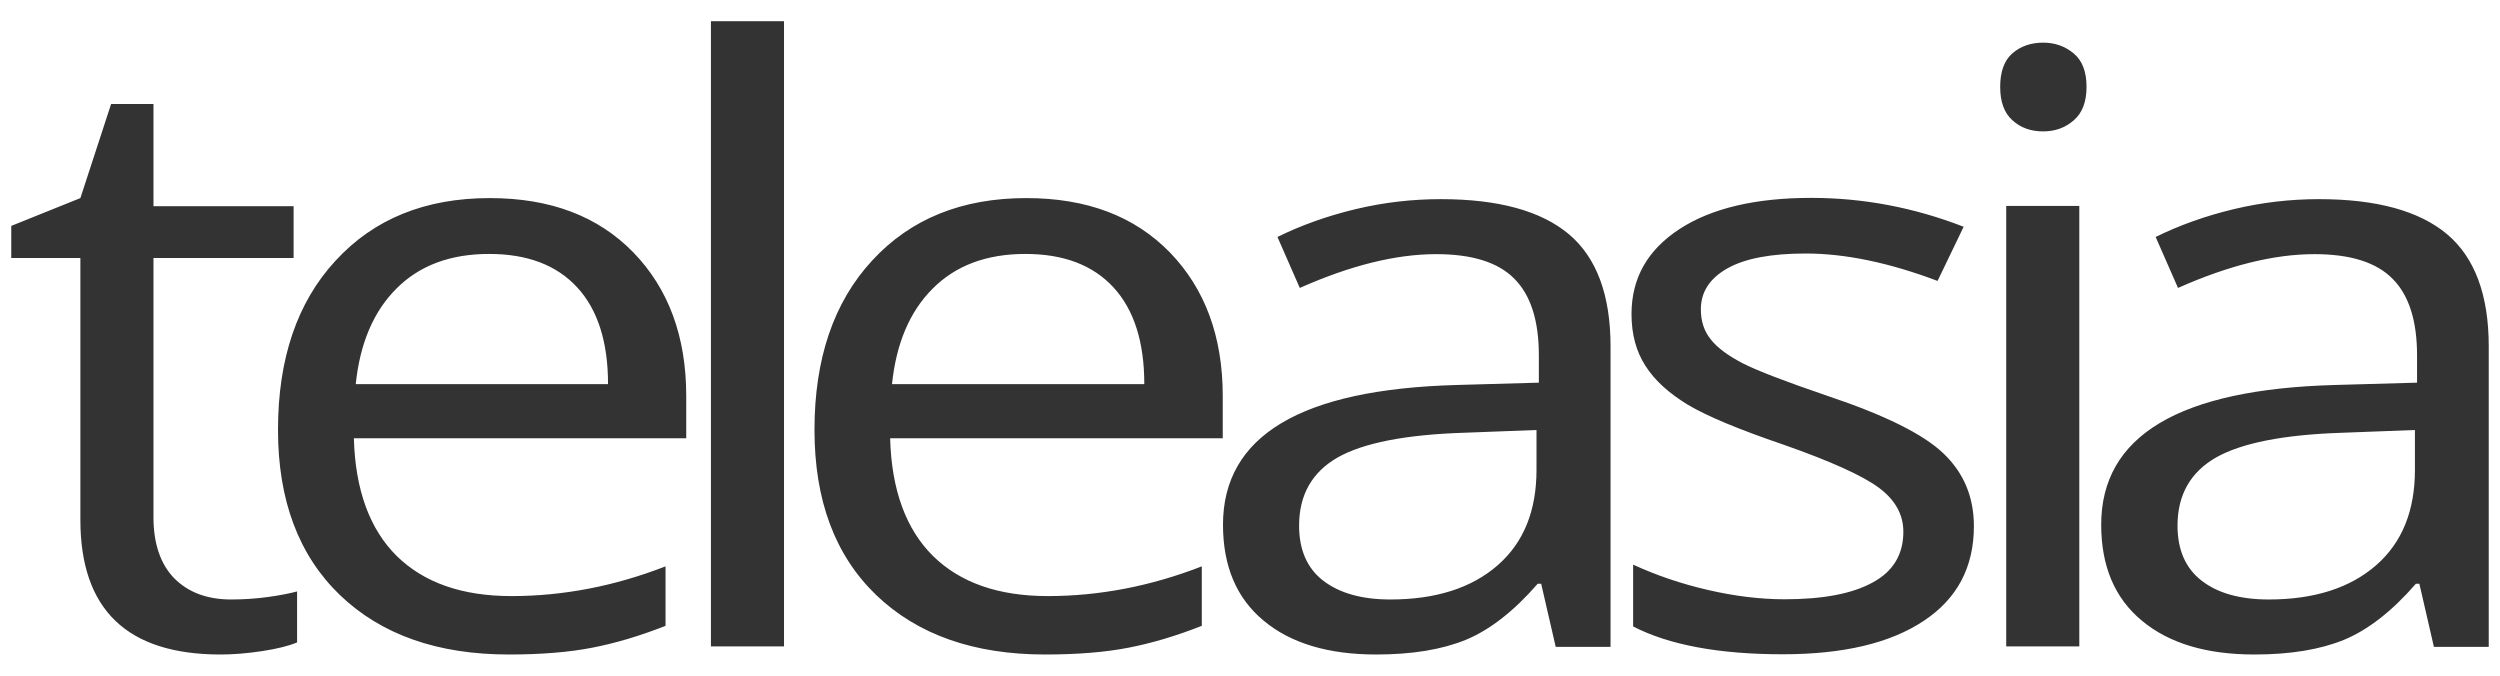 <svg width="111" height="30" viewBox="0 0 111 30" fill="none" xmlns="http://www.w3.org/2000/svg">
<path fill-rule="evenodd" clip-rule="evenodd" d="M34.81 28.701H31.565V0.94H34.81V28.701ZM11.919 26.504C11.382 26.58 10.824 26.617 10.256 26.617C9.191 26.617 8.354 26.297 7.734 25.674C7.124 25.043 6.814 24.137 6.814 22.959V11.454H13.036V9.154H6.814V4.618H4.933L3.569 8.795L0.5 10.03V11.454H3.569V23.081C3.569 27.07 5.646 29.06 9.791 29.06C10.338 29.06 10.958 29.013 11.64 28.909C12.322 28.805 12.839 28.673 13.191 28.522V26.259C12.881 26.344 12.457 26.429 11.919 26.504ZM15.092 26.419C16.931 28.183 19.432 29.06 22.595 29.06C24.041 29.06 25.282 28.956 26.294 28.758C27.317 28.56 28.403 28.239 29.55 27.787V25.146C27.297 26.023 25.013 26.466 22.708 26.466C20.517 26.466 18.823 25.872 17.613 24.684C16.415 23.496 15.774 21.752 15.712 19.46H30.469V17.584C30.469 14.943 29.684 12.822 28.123 11.209C26.553 9.597 24.434 8.795 21.747 8.795C18.885 8.795 16.601 9.719 14.896 11.577C13.19 13.425 12.343 15.934 12.343 19.083C12.343 22.214 13.263 24.656 15.092 26.419ZM17.603 12.812C18.626 11.784 20.001 11.275 21.716 11.275C23.411 11.275 24.713 11.765 25.633 12.765C26.542 13.755 26.997 15.189 26.997 17.056H15.795C15.981 15.255 16.58 13.831 17.603 12.812ZM38.902 26.419C40.742 28.183 43.242 29.06 46.405 29.06C47.852 29.06 49.092 28.956 50.104 28.758C51.128 28.56 52.213 28.239 53.36 27.787V25.146C51.107 26.023 48.823 26.466 46.518 26.466C44.328 26.466 42.633 25.872 41.424 24.684C40.225 23.496 39.584 21.752 39.522 19.46H54.29V17.584C54.29 14.943 53.504 12.822 51.944 11.209C50.373 9.597 48.255 8.795 45.568 8.795C42.705 8.795 40.421 9.719 38.716 11.577C37.011 13.425 36.163 15.934 36.163 19.083C36.163 22.214 37.073 24.656 38.902 26.419ZM41.413 12.812C42.436 11.784 43.811 11.275 45.526 11.275C47.221 11.275 48.523 11.765 49.443 12.765C50.352 13.755 50.807 15.189 50.807 17.056H39.605C39.791 15.255 40.39 13.831 41.413 12.812ZM69.069 28.701L68.428 25.919H68.273C67.209 27.145 66.134 27.975 65.08 28.409C64.015 28.843 62.693 29.06 61.101 29.06C58.972 29.06 57.308 28.56 56.109 27.56C54.901 26.561 54.301 25.137 54.301 23.298C54.301 19.347 57.763 17.282 64.687 17.093L68.325 16.99V15.773C68.325 14.236 67.963 13.104 67.24 12.379C66.516 11.643 65.359 11.284 63.767 11.284C61.979 11.284 59.964 11.784 57.711 12.784L56.719 10.521C57.773 10.002 58.931 9.587 60.192 9.285C61.452 8.984 62.713 8.842 63.974 8.842C66.527 8.842 68.418 9.361 69.658 10.398C70.888 11.435 71.508 13.095 71.508 15.377V28.72H69.069V28.701ZM61.731 26.617C63.747 26.617 65.338 26.108 66.496 25.099C67.653 24.09 68.221 22.676 68.221 20.856V19.092L64.976 19.215C62.393 19.3 60.533 19.668 59.396 20.309C58.259 20.959 57.68 21.968 57.68 23.336C57.68 24.411 58.032 25.222 58.745 25.778C59.468 26.334 60.46 26.617 61.731 26.617ZM85.408 27.57C86.896 26.589 87.641 25.184 87.641 23.364C87.641 22.072 87.196 20.997 86.287 20.13C85.388 19.272 83.672 18.423 81.13 17.574C79.28 16.942 78.029 16.462 77.378 16.131C76.727 15.792 76.252 15.443 75.963 15.075C75.663 14.708 75.518 14.264 75.518 13.736C75.518 12.963 75.911 12.36 76.696 11.916C77.482 11.473 78.639 11.256 80.179 11.256C81.926 11.256 83.879 11.662 86.028 12.473L87.186 10.068C84.974 9.21 82.721 8.786 80.417 8.786C77.936 8.786 75.983 9.248 74.567 10.172C73.152 11.096 72.439 12.35 72.439 13.944C72.439 14.84 72.645 15.604 73.059 16.245C73.472 16.895 74.103 17.461 74.939 17.97C75.777 18.47 77.192 19.064 79.187 19.743C81.285 20.479 82.701 21.12 83.424 21.657C84.147 22.195 84.509 22.846 84.509 23.609C84.509 24.618 84.055 25.373 83.145 25.863C82.236 26.363 80.933 26.608 79.239 26.608C78.143 26.608 77.006 26.466 75.828 26.193C74.64 25.92 73.544 25.542 72.511 25.071V27.815C74.103 28.635 76.314 29.05 79.156 29.05C81.833 29.05 83.92 28.56 85.408 27.57ZM88.808 3.854C88.808 3.175 88.994 2.675 89.355 2.364C89.717 2.053 90.172 1.893 90.719 1.893C91.236 1.893 91.691 2.053 92.073 2.373C92.456 2.694 92.642 3.184 92.642 3.854C92.642 4.523 92.456 5.014 92.073 5.344C91.691 5.674 91.246 5.834 90.719 5.834C90.172 5.834 89.717 5.674 89.355 5.344C88.983 5.014 88.808 4.514 88.808 3.854ZM92.321 28.701H89.076V9.144H92.321V28.701ZM107.42 25.919L108.061 28.701V28.72H110.5V15.377C110.5 13.095 109.88 11.435 108.65 10.398C107.41 9.361 105.518 8.842 102.966 8.842C101.705 8.842 100.444 8.984 99.184 9.285C97.923 9.587 96.766 10.002 95.711 10.521L96.704 12.784C98.956 11.784 100.971 11.284 102.759 11.284C104.35 11.284 105.508 11.643 106.231 12.379C106.955 13.104 107.317 14.236 107.317 15.773V16.99L103.679 17.093C96.755 17.282 93.293 19.347 93.293 23.298C93.293 25.137 93.893 26.561 95.102 27.56C96.301 28.56 97.964 29.06 100.093 29.06C101.685 29.06 103.007 28.843 104.072 28.409C105.125 27.975 106.201 27.145 107.265 25.919H107.42ZM105.498 25.099C104.34 26.108 102.748 26.617 100.733 26.617C99.452 26.617 98.46 26.334 97.747 25.778C97.034 25.222 96.682 24.411 96.682 23.336C96.682 21.968 97.261 20.959 98.398 20.309C99.535 19.668 101.395 19.3 103.978 19.215L107.223 19.092V20.856C107.223 22.676 106.655 24.09 105.498 25.099Z" fill="#333333"/>
</svg>
